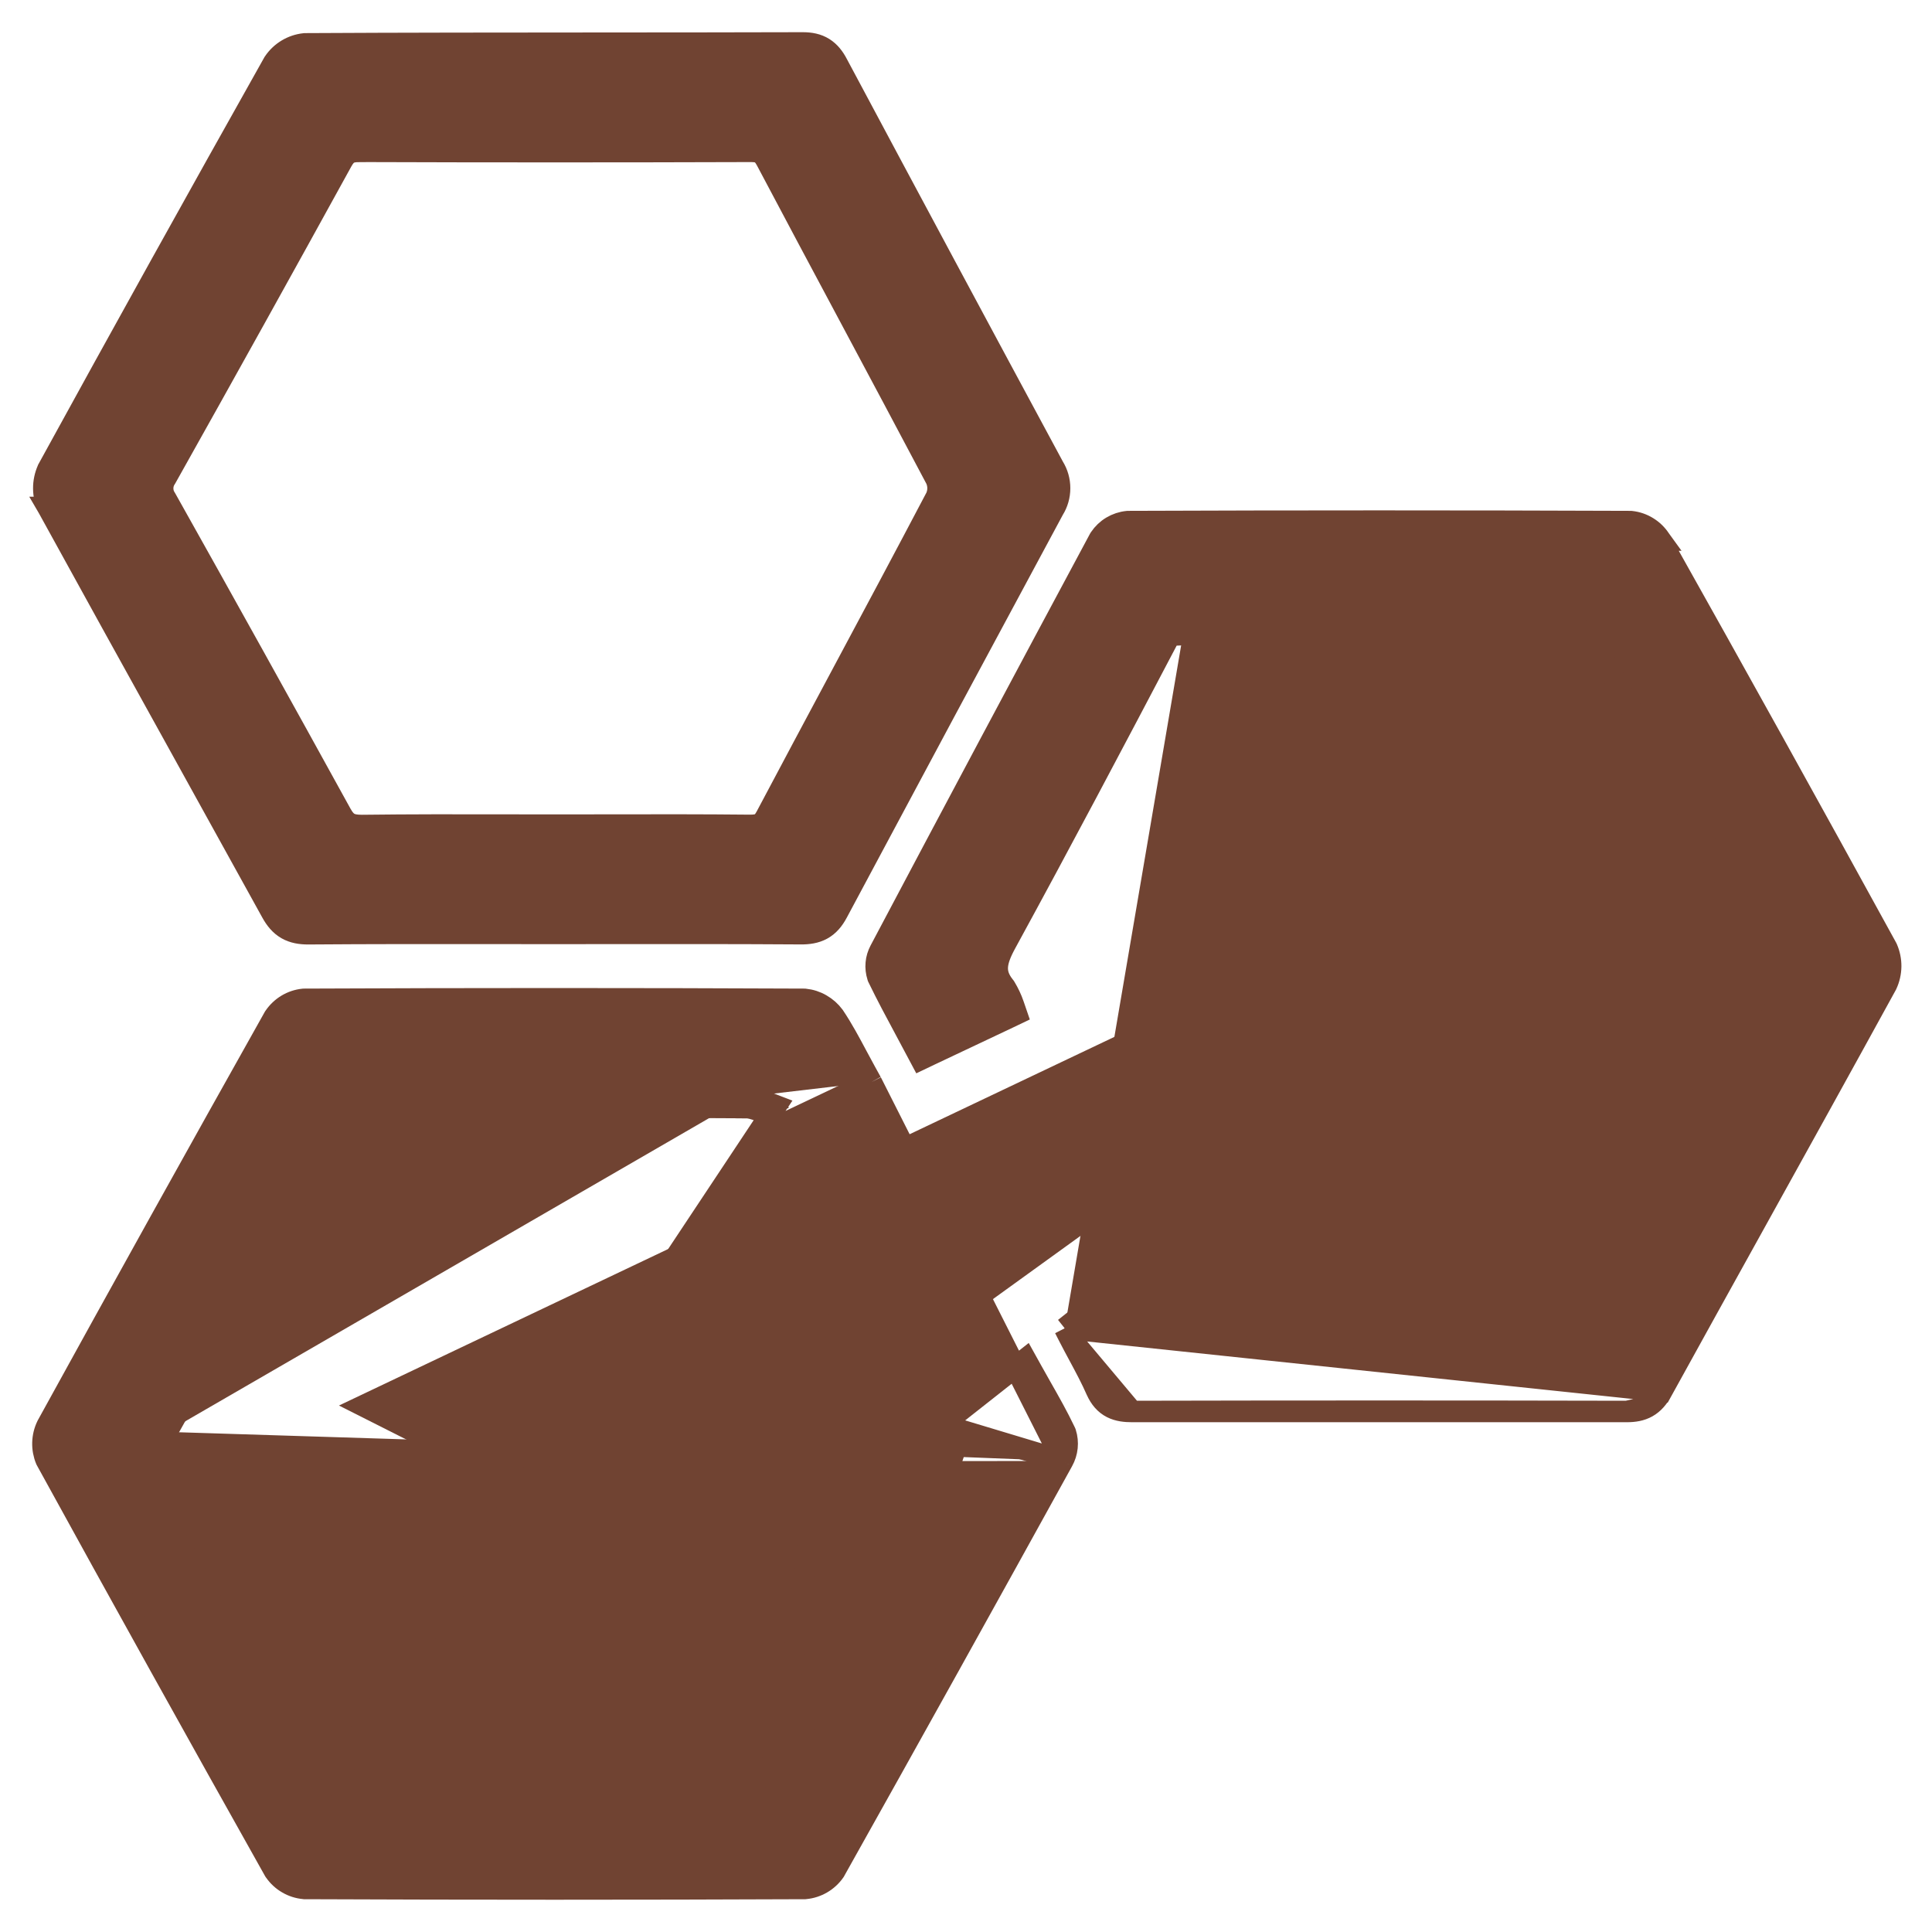 <svg width="36" height="36" viewBox="0 0 36 36" fill="none" xmlns="http://www.w3.org/2000/svg">
<path d="M5.742 17.399L5.744 17.399C6.898 17.39 8.053 17.391 9.209 17.392C9.577 17.392 9.945 17.393 10.314 17.393C10.683 17.393 11.052 17.392 11.421 17.392C12.589 17.391 13.756 17.39 14.921 17.398H14.922C15.06 17.399 15.195 17.382 15.319 17.314C15.444 17.245 15.532 17.137 15.603 17.003C16.941 14.497 18.283 11.995 19.63 9.495C19.705 9.376 19.744 9.238 19.744 9.097C19.744 8.956 19.705 8.818 19.63 8.698C18.282 6.198 16.939 3.695 15.602 1.191L15.602 1.19C15.54 1.073 15.462 0.968 15.347 0.896C15.232 0.824 15.101 0.8 14.96 0.8L14.96 0.8C13.703 0.804 12.445 0.804 11.186 0.805C9.355 0.806 7.523 0.807 5.692 0.817L5.682 0.817L5.673 0.818C5.559 0.83 5.449 0.867 5.351 0.926C5.253 0.985 5.169 1.064 5.105 1.159L5.1 1.166L5.096 1.173C3.683 3.687 2.283 6.208 0.896 8.737L0.892 8.744L0.889 8.752C0.84 8.863 0.815 8.983 0.816 9.104C0.817 9.225 0.843 9.345 0.894 9.455L0.893 9.455L0.9 9.467C1.684 10.894 2.472 12.318 3.261 13.742C3.863 14.829 4.464 15.915 5.064 17.003C5.134 17.13 5.22 17.237 5.342 17.308C5.464 17.378 5.599 17.399 5.742 17.399ZM13.983 2.82L13.983 2.82C14.082 2.819 14.133 2.833 14.166 2.852C14.197 2.869 14.234 2.902 14.28 2.987C14.801 3.973 15.326 4.955 15.85 5.936L15.865 5.964C16.393 6.953 16.921 7.942 17.445 8.933C17.467 8.985 17.479 9.041 17.479 9.098C17.479 9.154 17.467 9.21 17.445 9.262C16.86 10.374 16.269 11.48 15.677 12.586C15.21 13.459 14.743 14.333 14.279 15.209C14.235 15.294 14.197 15.328 14.166 15.346C14.134 15.365 14.084 15.379 13.986 15.38C13.095 15.371 12.204 15.372 11.314 15.374C10.991 15.374 10.668 15.375 10.345 15.375C10.045 15.375 9.746 15.374 9.446 15.374C8.546 15.372 7.645 15.371 6.744 15.382C6.625 15.382 6.557 15.366 6.509 15.34C6.463 15.315 6.413 15.269 6.354 15.162L6.354 15.162C5.275 13.202 4.189 11.248 3.095 9.298L3.091 9.291L3.087 9.284C3.05 9.23 3.031 9.166 3.031 9.1C3.031 9.035 3.05 8.971 3.087 8.916L3.091 8.91L3.095 8.903C4.196 6.941 5.288 4.975 6.371 3.006L6.371 3.006C6.421 2.915 6.463 2.877 6.5 2.856C6.539 2.835 6.597 2.82 6.702 2.82V2.62L6.701 2.82C9.128 2.828 11.556 2.828 13.983 2.82Z" fill="#704332" stroke="#704332" stroke-width="0.4"/>
<path d="M23.558 17.993L22.499 16.191L27.326 16.784L25.708 21.633L24.615 19.792L9.167 30.949V30.356C9.167 29.573 9.152 28.79 9.175 28.01C9.184 27.706 9.073 27.557 8.806 27.431C7.997 27.046 7.195 26.631 6.316 26.19L23.558 17.993Z" fill="#704332"/>
<path d="M19.839 24.751L19.968 24.649L21.205 23.672L21.31 23.59L21.426 23.654C21.435 23.659 21.44 23.661 21.449 23.665C21.454 23.668 21.461 23.671 21.471 23.675C21.48 23.68 21.502 23.689 21.523 23.704C21.544 23.719 21.585 23.754 21.605 23.815L21.607 23.821L21.607 23.821C21.677 24.052 21.783 24.156 21.907 24.213C22.048 24.277 22.238 24.293 22.499 24.29C24.571 24.263 26.642 24.271 28.712 24.28C28.907 24.28 29.103 24.281 29.298 24.282C29.42 24.282 29.489 24.267 29.537 24.242C29.581 24.219 29.631 24.174 29.687 24.068L29.688 24.067L29.688 24.067C30.754 22.115 31.833 20.171 32.925 18.234C32.984 18.13 33.002 18.06 33.003 18.001C33.003 17.943 32.984 17.872 32.926 17.768L32.925 17.768C31.835 15.831 30.756 13.889 29.688 11.941C29.632 11.84 29.588 11.792 29.546 11.766C29.507 11.741 29.448 11.721 29.336 11.721C26.922 11.733 24.508 11.733 22.094 11.721L22.095 11.521M19.839 24.751L30.964 25.924C31.534 24.89 32.107 23.856 32.68 22.823C33.505 21.335 34.33 19.846 35.148 18.355L35.148 18.355L35.154 18.343C35.203 18.238 35.228 18.124 35.23 18.009C35.231 17.893 35.208 17.779 35.162 17.673L35.158 17.665L35.154 17.657C33.761 15.117 32.357 12.586 30.94 10.063L30.941 10.063L30.933 10.052C30.873 9.96 30.794 9.883 30.701 9.826C30.608 9.768 30.503 9.732 30.394 9.72L30.383 9.719L30.372 9.719C27.257 9.707 24.142 9.707 21.027 9.719L21.017 9.719L21.008 9.72C20.905 9.73 20.806 9.763 20.717 9.816C20.628 9.869 20.553 9.941 20.495 10.027L20.49 10.035L20.485 10.043C19.116 12.595 17.754 15.151 16.399 17.711C16.36 17.785 16.335 17.865 16.328 17.948C16.32 18.031 16.33 18.115 16.355 18.194L16.359 18.208L16.365 18.221C16.523 18.547 16.696 18.87 16.871 19.195C16.937 19.319 17.004 19.443 17.07 19.568L17.16 19.737L17.332 19.655L18.781 18.97L18.942 18.893L18.884 18.724C18.845 18.61 18.794 18.502 18.732 18.399L18.725 18.388L18.717 18.378C18.605 18.239 18.576 18.123 18.583 18.013C18.591 17.891 18.644 17.753 18.742 17.574C19.763 15.705 20.758 13.822 21.748 11.938L21.748 11.938L21.749 11.936C21.801 11.835 21.843 11.79 21.882 11.765C21.921 11.741 21.98 11.721 22.095 11.721V11.521M19.839 24.751L19.914 24.898M19.839 24.751L19.914 24.898M22.095 11.521C24.509 11.533 26.922 11.533 29.335 11.521L21.571 11.845L21.571 11.845C21.69 11.612 21.823 11.521 22.095 11.521ZM19.914 24.898C19.979 25.025 20.043 25.144 20.105 25.259C20.225 25.482 20.337 25.691 20.434 25.912L20.435 25.914C20.5 26.056 20.589 26.163 20.717 26.228C20.838 26.289 20.97 26.301 21.092 26.301L21.093 26.301M19.914 24.898L21.093 26.301M21.093 26.301C24.166 26.294 27.24 26.294 30.314 26.301M21.093 26.301H30.314M30.314 26.301C30.448 26.301 30.577 26.282 30.694 26.216M30.314 26.301L30.694 26.216M30.694 26.216C30.812 26.149 30.896 26.047 30.963 25.924L30.694 26.216Z" fill="#704332" stroke="#704332" stroke-width="0.4"/>
<path d="M16.235 20.164L16.043 20.255L14.615 20.933L14.273 21.095L14.324 20.769C14.299 20.759 14.275 20.749 14.251 20.739C14.215 20.724 14.181 20.71 14.151 20.699C14.048 20.66 13.968 20.638 13.898 20.638L13.899 20.438M16.235 20.164L14.489 33.061C15.048 32.041 15.613 31.024 16.177 30.007C16.692 29.08 17.206 28.153 17.716 27.225M16.235 20.164L16.132 19.978C16.077 19.878 16.024 19.779 15.971 19.68C15.834 19.423 15.7 19.172 15.543 18.938L15.543 18.938L15.538 18.931C15.474 18.845 15.393 18.773 15.3 18.72C15.208 18.666 15.105 18.633 14.998 18.622L14.988 18.621L14.978 18.621C11.877 18.607 8.775 18.607 5.672 18.621L5.662 18.621L5.652 18.622C5.544 18.633 5.44 18.668 5.347 18.724C5.254 18.78 5.174 18.856 5.113 18.946L5.108 18.953L5.104 18.96C3.686 21.486 2.278 24.019 0.882 26.557L0.882 26.557L0.877 26.567C0.829 26.665 0.803 26.773 0.8 26.882C0.797 26.991 0.817 27.1 0.859 27.201L0.864 27.21L0.869 27.22C2.27 29.771 3.685 32.316 5.111 34.856L5.116 34.864L5.122 34.872C5.184 34.961 5.265 35.036 5.359 35.09C5.453 35.145 5.557 35.178 5.666 35.188L5.674 35.189L5.683 35.189C8.784 35.202 11.886 35.202 14.989 35.189L14.997 35.189L15.006 35.188C15.115 35.178 15.219 35.144 15.313 35.089C15.407 35.034 15.488 34.959 15.55 34.87L15.555 34.862L15.559 34.854C16.982 32.315 18.396 29.771 19.802 27.223M16.235 20.164L19.802 27.223M13.899 20.438L13.898 20.638C12.621 20.63 11.348 20.63 10.074 20.629C8.964 20.628 7.853 20.628 6.738 20.622C6.618 20.623 6.551 20.64 6.503 20.668C6.457 20.694 6.407 20.743 6.347 20.849C5.28 22.8 4.201 24.743 3.111 26.681M13.899 20.438C14.045 20.439 14.192 20.499 14.339 20.559C14.379 20.576 14.42 20.592 14.46 20.607L6.185 33.074C5.109 31.113 4.023 29.158 2.927 27.209C2.796 26.977 2.809 26.808 2.936 26.582C4.027 24.646 5.106 22.702 6.172 20.753C6.312 20.503 6.461 20.422 6.739 20.422C7.85 20.428 8.961 20.428 10.072 20.429C11.348 20.43 12.624 20.43 13.899 20.438ZM3.111 26.681L2.936 26.582L3.111 26.68C3.111 26.681 3.111 26.681 3.111 26.681ZM3.111 26.681C3.055 26.779 3.037 26.844 3.035 26.899C3.034 26.951 3.048 27.015 3.102 27.111L3.102 27.111C4.198 29.061 5.284 31.016 6.361 32.978L6.361 32.978C6.416 33.079 6.461 33.122 6.501 33.145C6.543 33.169 6.604 33.185 6.718 33.185L6.719 33.185C9.133 33.175 11.548 33.175 13.963 33.185L13.962 33.385V33.185C14.075 33.185 14.134 33.165 14.174 33.14C14.215 33.114 14.259 33.067 14.312 32.967L14.313 32.965L14.313 32.965C14.872 31.947 15.438 30.927 16.003 29.908C16.517 28.983 17.03 28.058 17.538 27.134M17.538 27.134C17.537 27.136 17.536 27.138 17.535 27.14L17.716 27.225M17.538 27.134C17.539 27.132 17.54 27.131 17.541 27.128L17.716 27.225M17.538 27.134C17.607 26.985 17.627 26.817 17.597 26.655L17.574 26.536L17.669 26.461L18.924 25.472L19.108 25.327L19.222 25.532C19.279 25.635 19.336 25.736 19.393 25.836C19.553 26.117 19.709 26.392 19.844 26.676L19.85 26.689L19.855 26.702C19.882 26.788 19.891 26.878 19.882 26.968C19.873 27.058 19.845 27.145 19.802 27.223M17.716 27.225C17.805 27.036 17.832 26.823 17.793 26.618L19.802 27.223C19.802 27.223 19.802 27.223 19.802 27.223M14.469 20.626L14.518 20.728L14.469 20.626Z" fill="#704332" stroke="#704332" stroke-width="0.4"/>
</svg>
